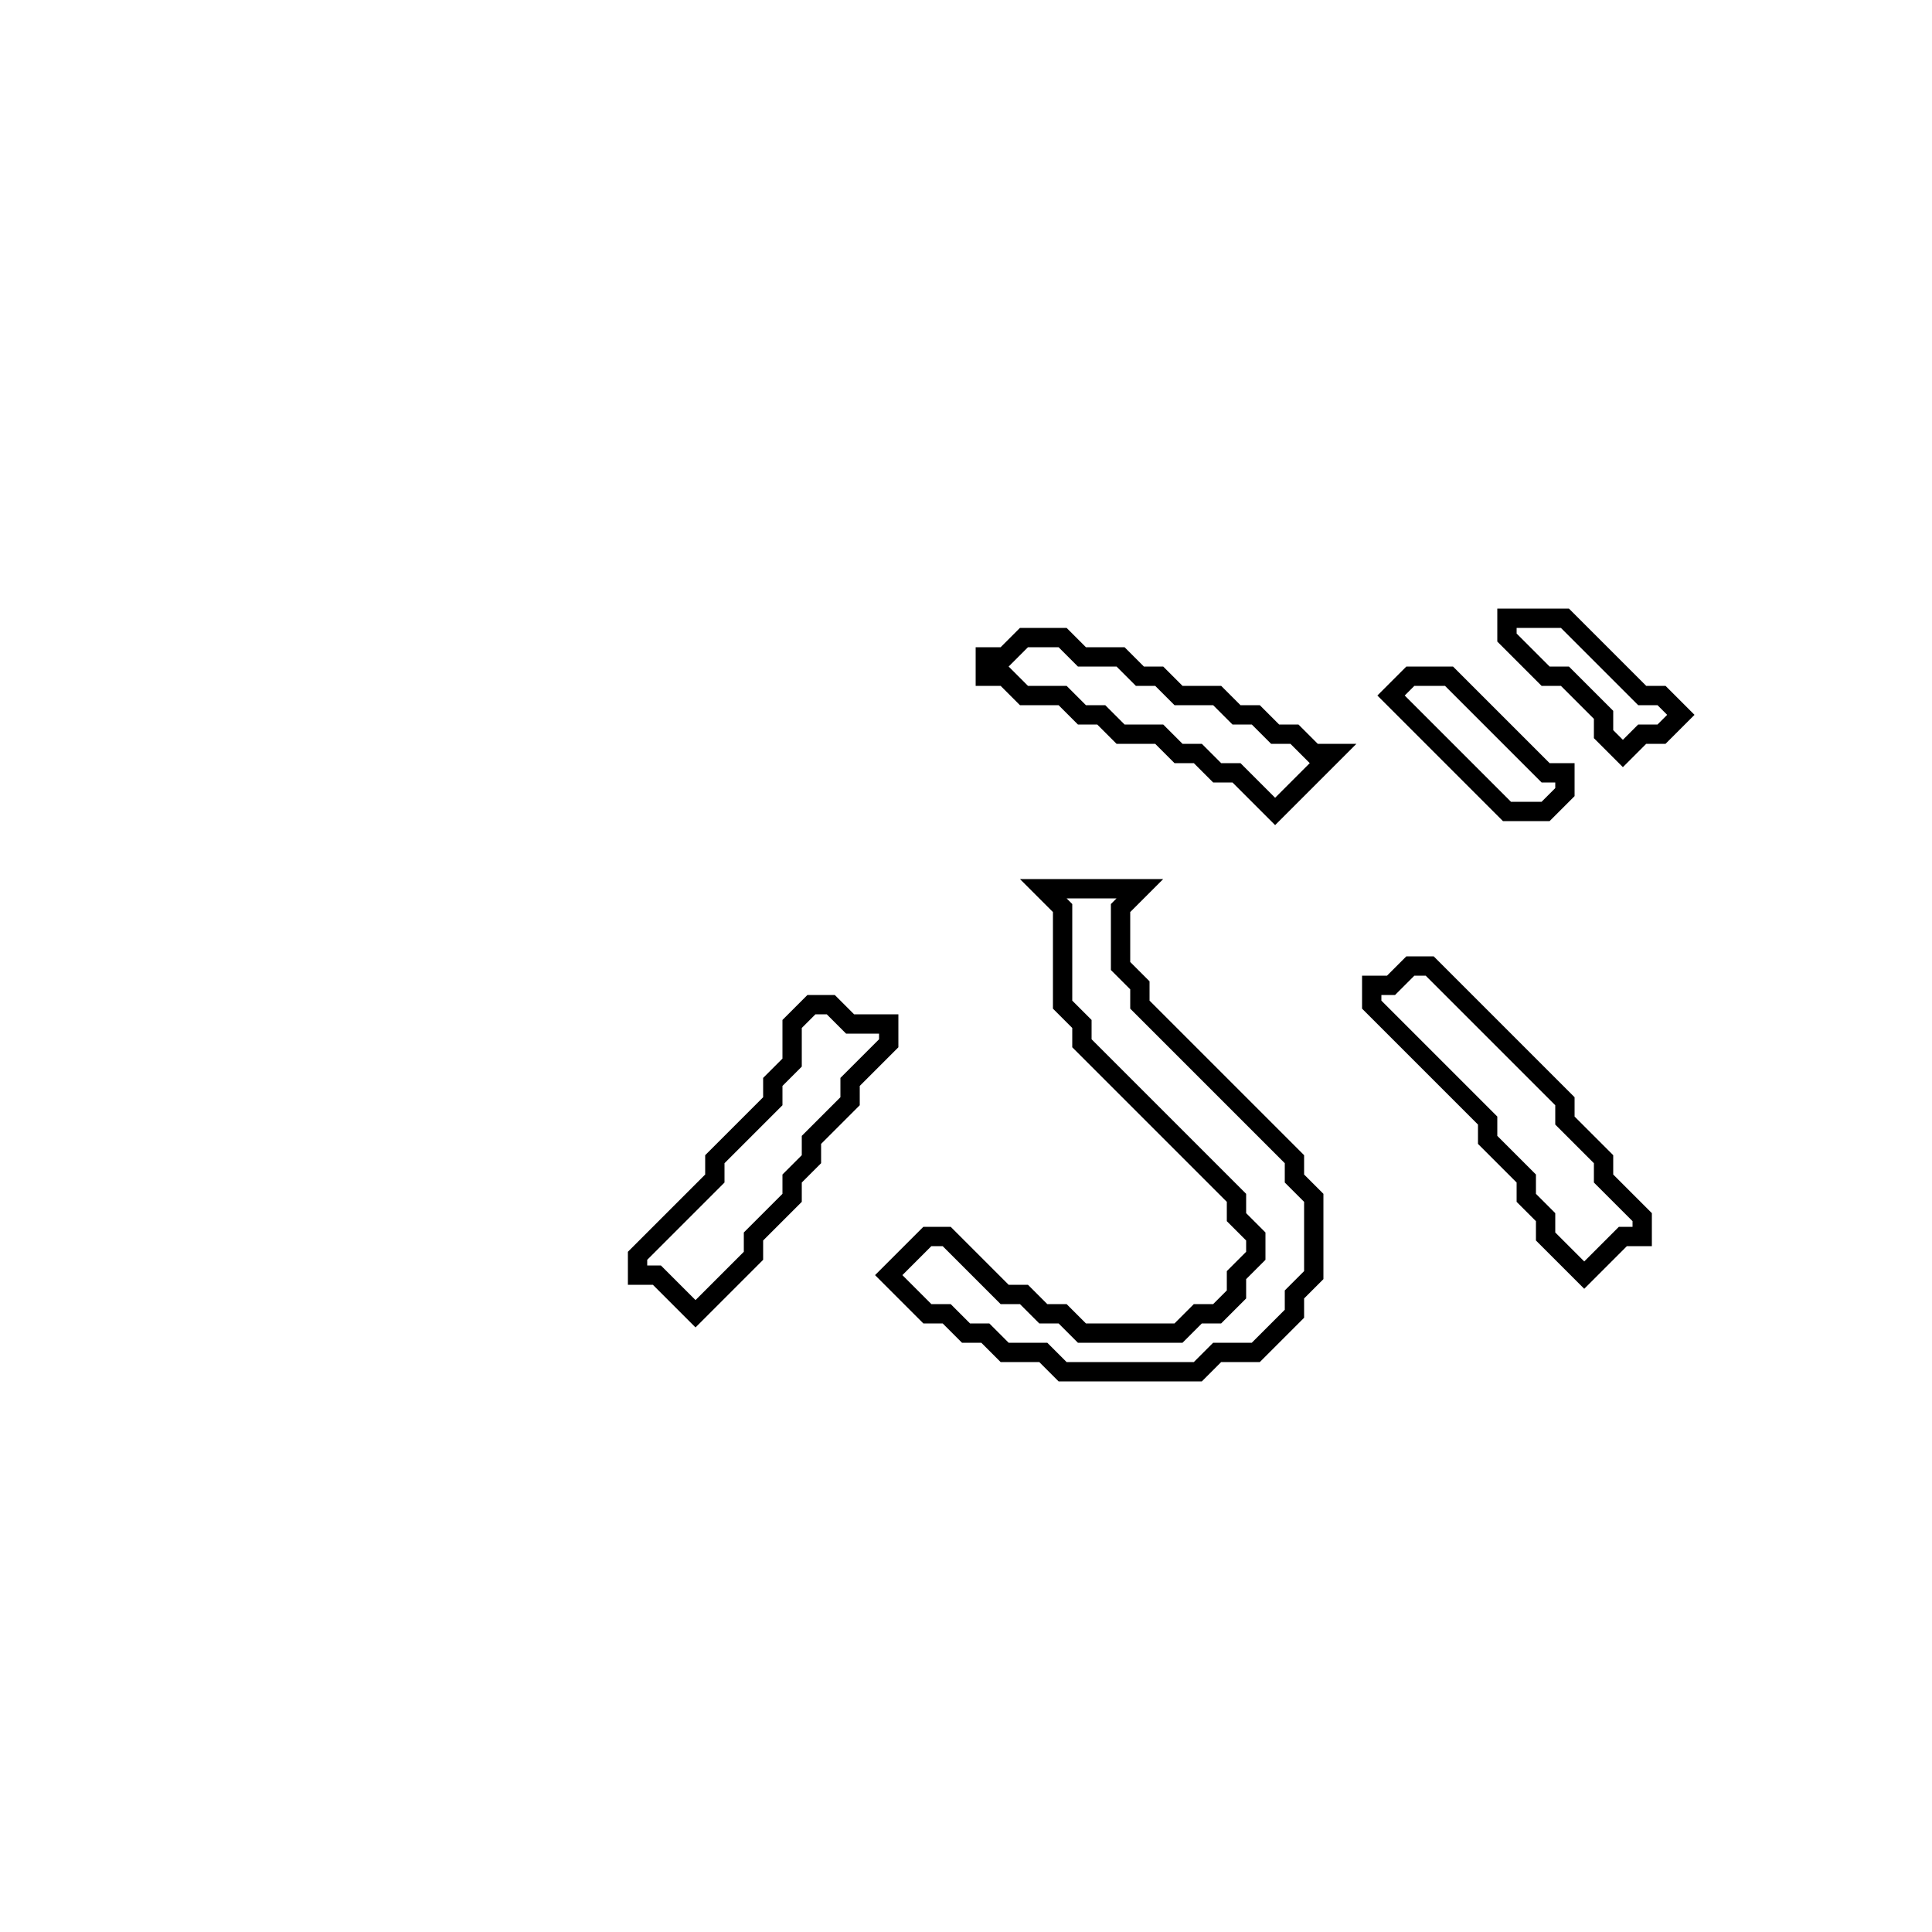 <?xml version="1.0" encoding="utf-8" ?>
<svg baseProfile="full" height="100" version="1.1" width="100" xmlns="http://www.w3.org/2000/svg" xmlns:ev="http://www.w3.org/2001/xml-events" xmlns:xlink="http://www.w3.org/1999/xlink"><defs /><polygon fill="none" id="1" points="42,52 41,53 41,55 40,56 40,57 37,60 37,61 33,65 33,66 34,66 36,68 39,65 39,64 41,62 41,61 42,60 42,59 44,57 44,56 46,54 46,53 44,53 43,52" stroke="black" stroke-width="1" /><polygon fill="none" id="2" points="73,50 72,51 71,51 71,52 77,58 77,59 79,61 79,62 80,63 80,64 82,66 84,64 85,64 85,63 83,61 83,60 81,58 81,57 74,50" stroke="black" stroke-width="1" /><polygon fill="none" id="3" points="54,46 55,47 55,52 56,53 56,54 64,62 64,63 65,64 65,65 64,66 64,67 63,68 62,68 61,69 56,69 55,68 54,68 53,67 52,67 49,64 48,64 46,66 48,68 49,68 50,69 51,69 52,70 54,70 55,71 62,71 63,70 65,70 67,68 67,67 68,66 68,62 67,61 67,60 59,52 59,51 58,50 58,47 59,46" stroke="black" stroke-width="1" /><polygon fill="none" id="4" points="73,35 72,36 78,42 80,42 81,41 81,40 80,40 75,35" stroke="black" stroke-width="1" /><polygon fill="none" id="5" points="53,33 52,34 51,34 51,35 52,35 53,36 55,36 56,37 57,37 58,38 60,38 61,39 62,39 63,40 64,40 66,42 69,39 68,39 67,38 66,38 65,37 64,37 63,36 61,36 60,35 59,35 58,34 56,34 55,33" stroke="black" stroke-width="1" /><polygon fill="none" id="6" points="78,32 78,33 80,35 81,35 83,37 83,38 84,39 85,38 86,38 87,37 86,36 85,36 81,32" stroke="black" stroke-width="1" /></svg>